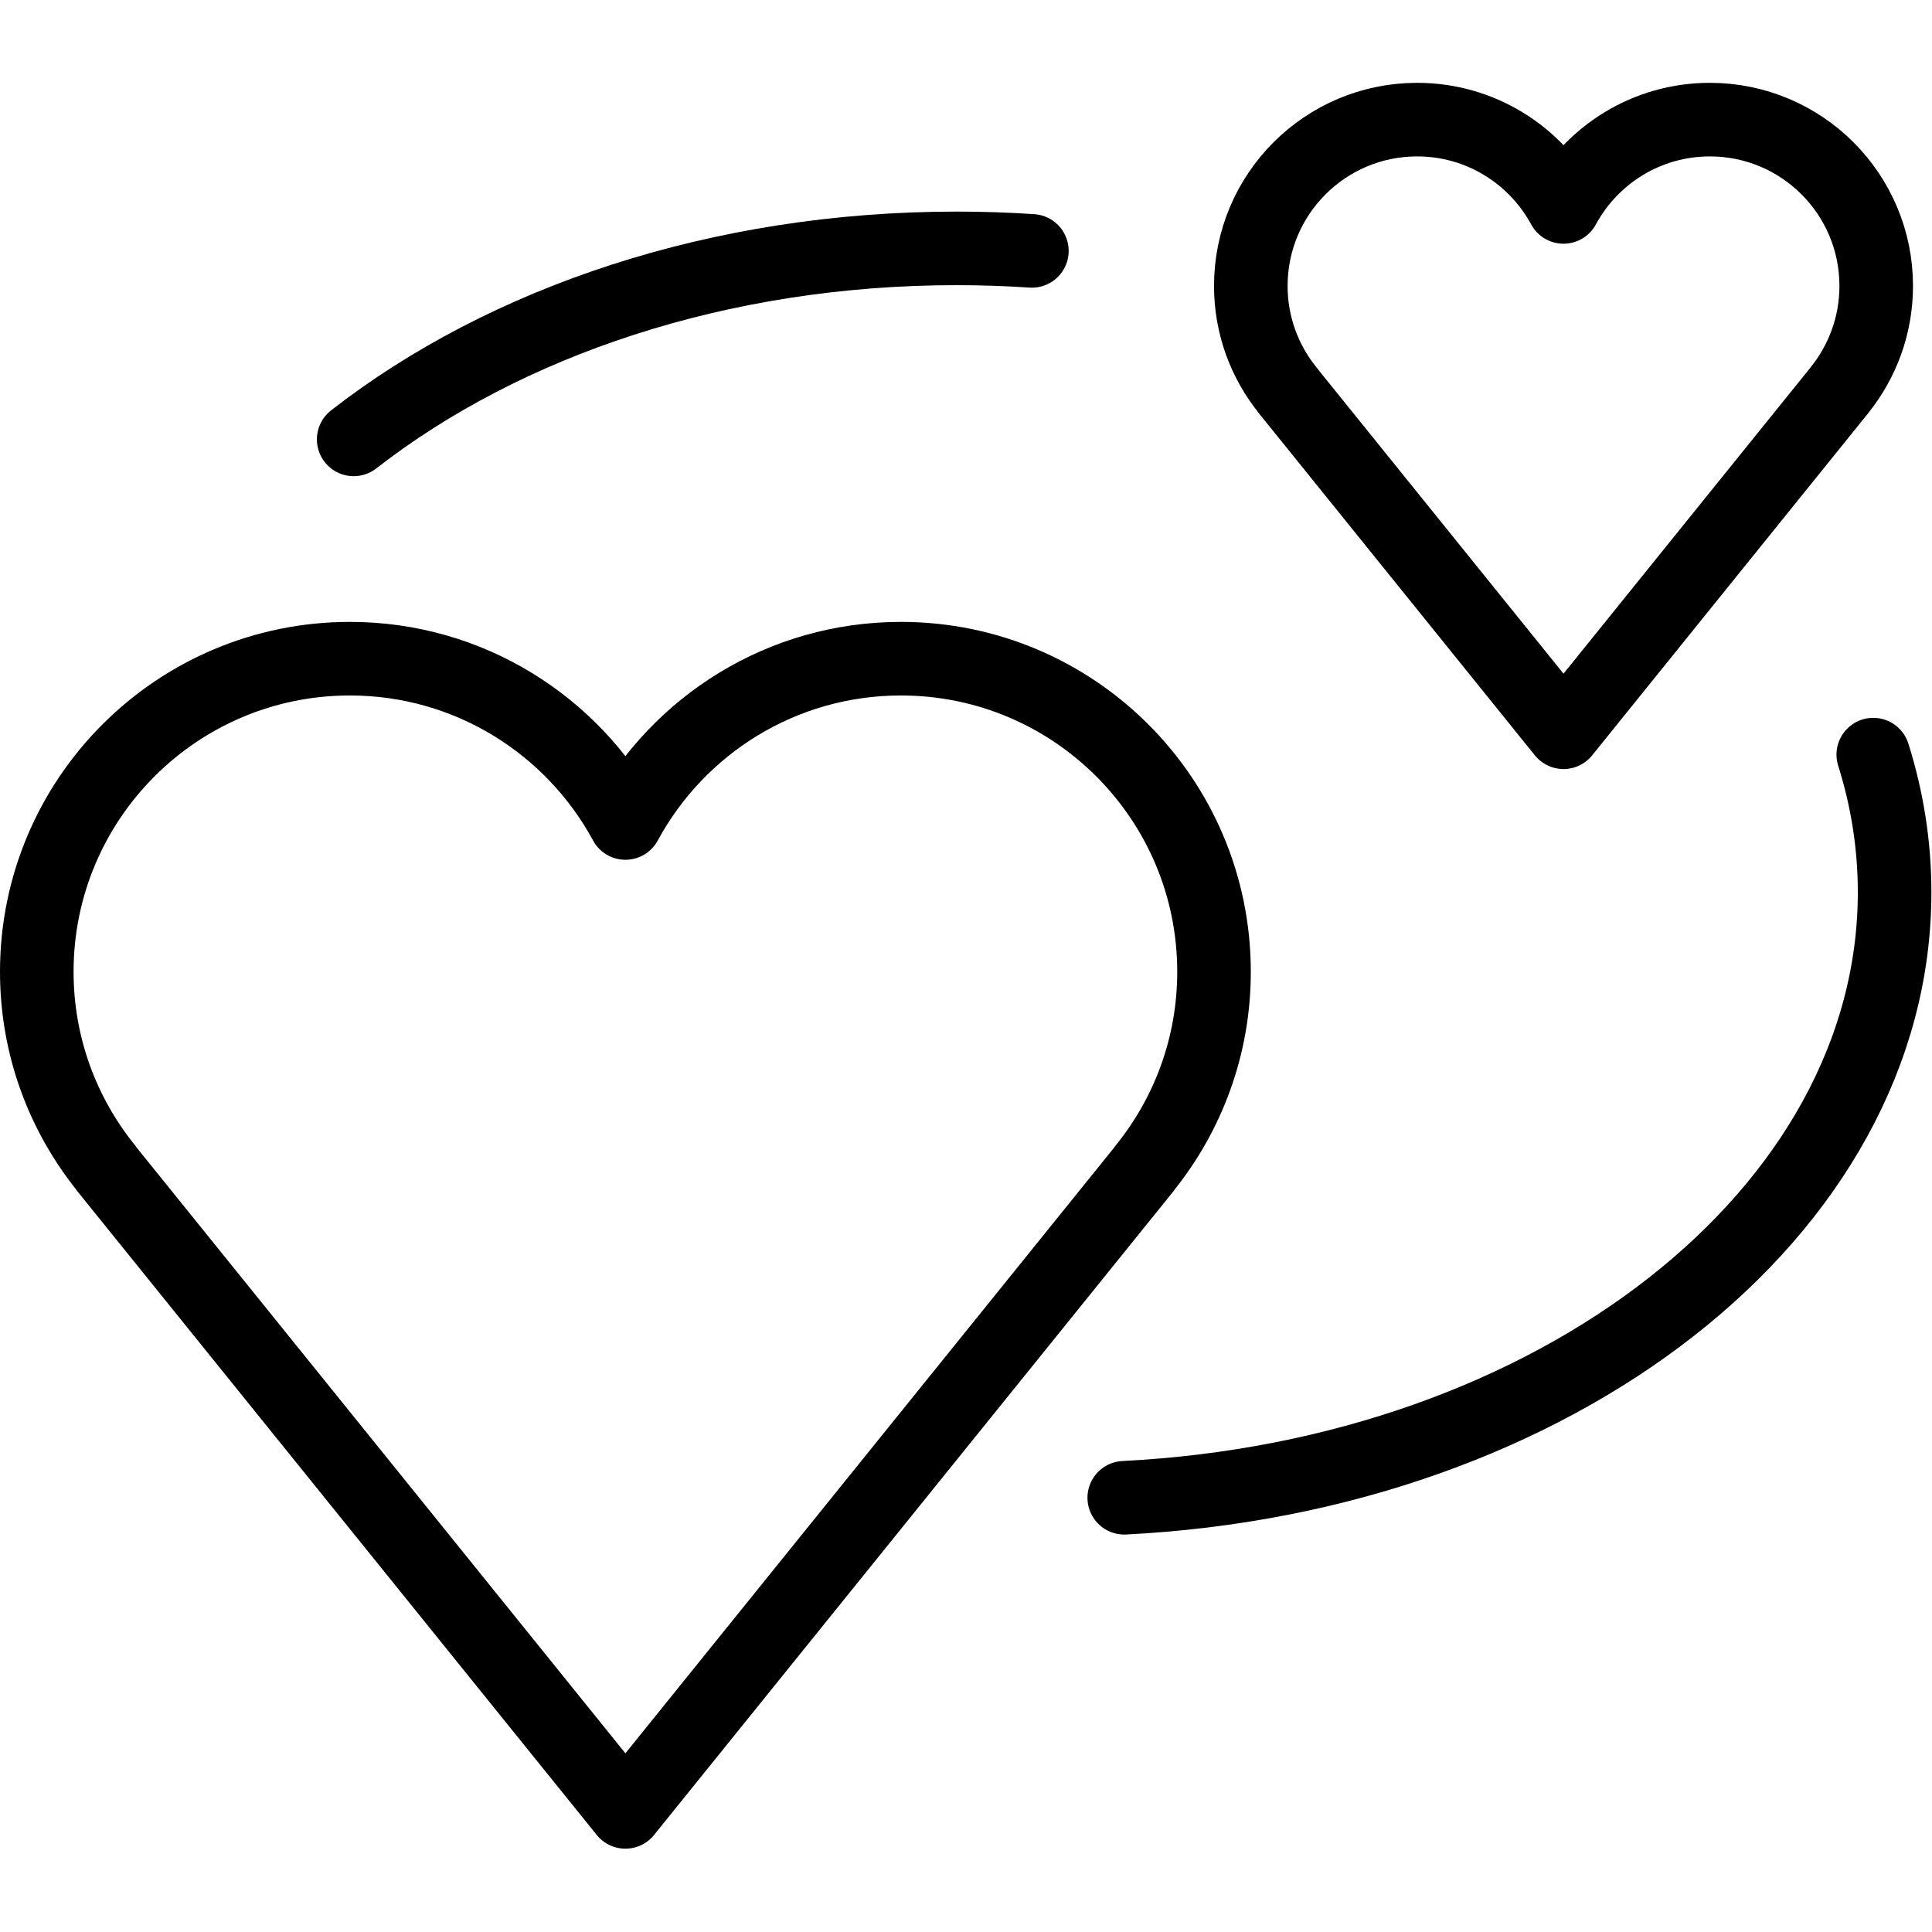 <svg xmlns="http://www.w3.org/2000/svg" width="24" height="24" viewBox="0 0 24 24"> <g transform="translate(0.0 1.029) scale(0.457)">
  
  <g
     id="line"
     transform="translate(-10,-12)">
    <path
       fill="none"
       stroke="#000"
       stroke-linecap="round"
       stroke-miterlimit="10"
       stroke-width="2"
       d="M 19.614,21.692 C 23.718,18.496 29.541,16.5 36,16.5 c 0.691,0 1.374,0.023 2.049,0.068"
       id="path2" />
    <path
       fill="none"
       stroke="#000"
       stroke-linecap="round"
       stroke-miterlimit="10"
       stroke-width="2"
       d="M 60.92,30.261 C 61.299,31.463 61.5,32.714 61.5,34 c 0,8.728 -9.241,15.873 -20.94,16.461"
       id="path4" />
    <path
       fill="none"
       stroke="#000"
       stroke-linejoin="round"
       stroke-miterlimit="10"
       stroke-width="2"
       d="m 43,36.164 c 0,-4.7 -3.81,-8.511 -8.511,-8.511 -3.236,0 -6.05,1.807 -7.489,4.466 -1.439,-2.659 -4.253,-4.466 -7.489,-4.466 -4.7,0 -8.511,3.81 -8.511,8.511 0,2.022 0.708,3.877 1.886,5.337 L 12.883,41.504 27,59 41.117,41.504 41.114,41.502 C 42.292,40.041 43,38.187 43,36.164 Z"
       id="path6" />
    <path
       fill="none"
       stroke="#000"
       stroke-linejoin="round"
       stroke-miterlimit="10"
       stroke-width="2"
       d="M 61,17.521 C 61,15.024 58.976,13 56.479,13 54.759,13 53.265,13.96 52.5,15.373 51.735,13.96 50.241,13 48.521,13 46.024,13 44,15.024 44,17.521 c 0,1.074 0.376,2.06 1.002,2.835 L 45.001,20.358 52.5,29.653 59.999,20.358 59.998,20.357 C 60.624,19.581 61,18.596 61,17.521 Z"
       id="path8" />
  </g>
</g></svg>